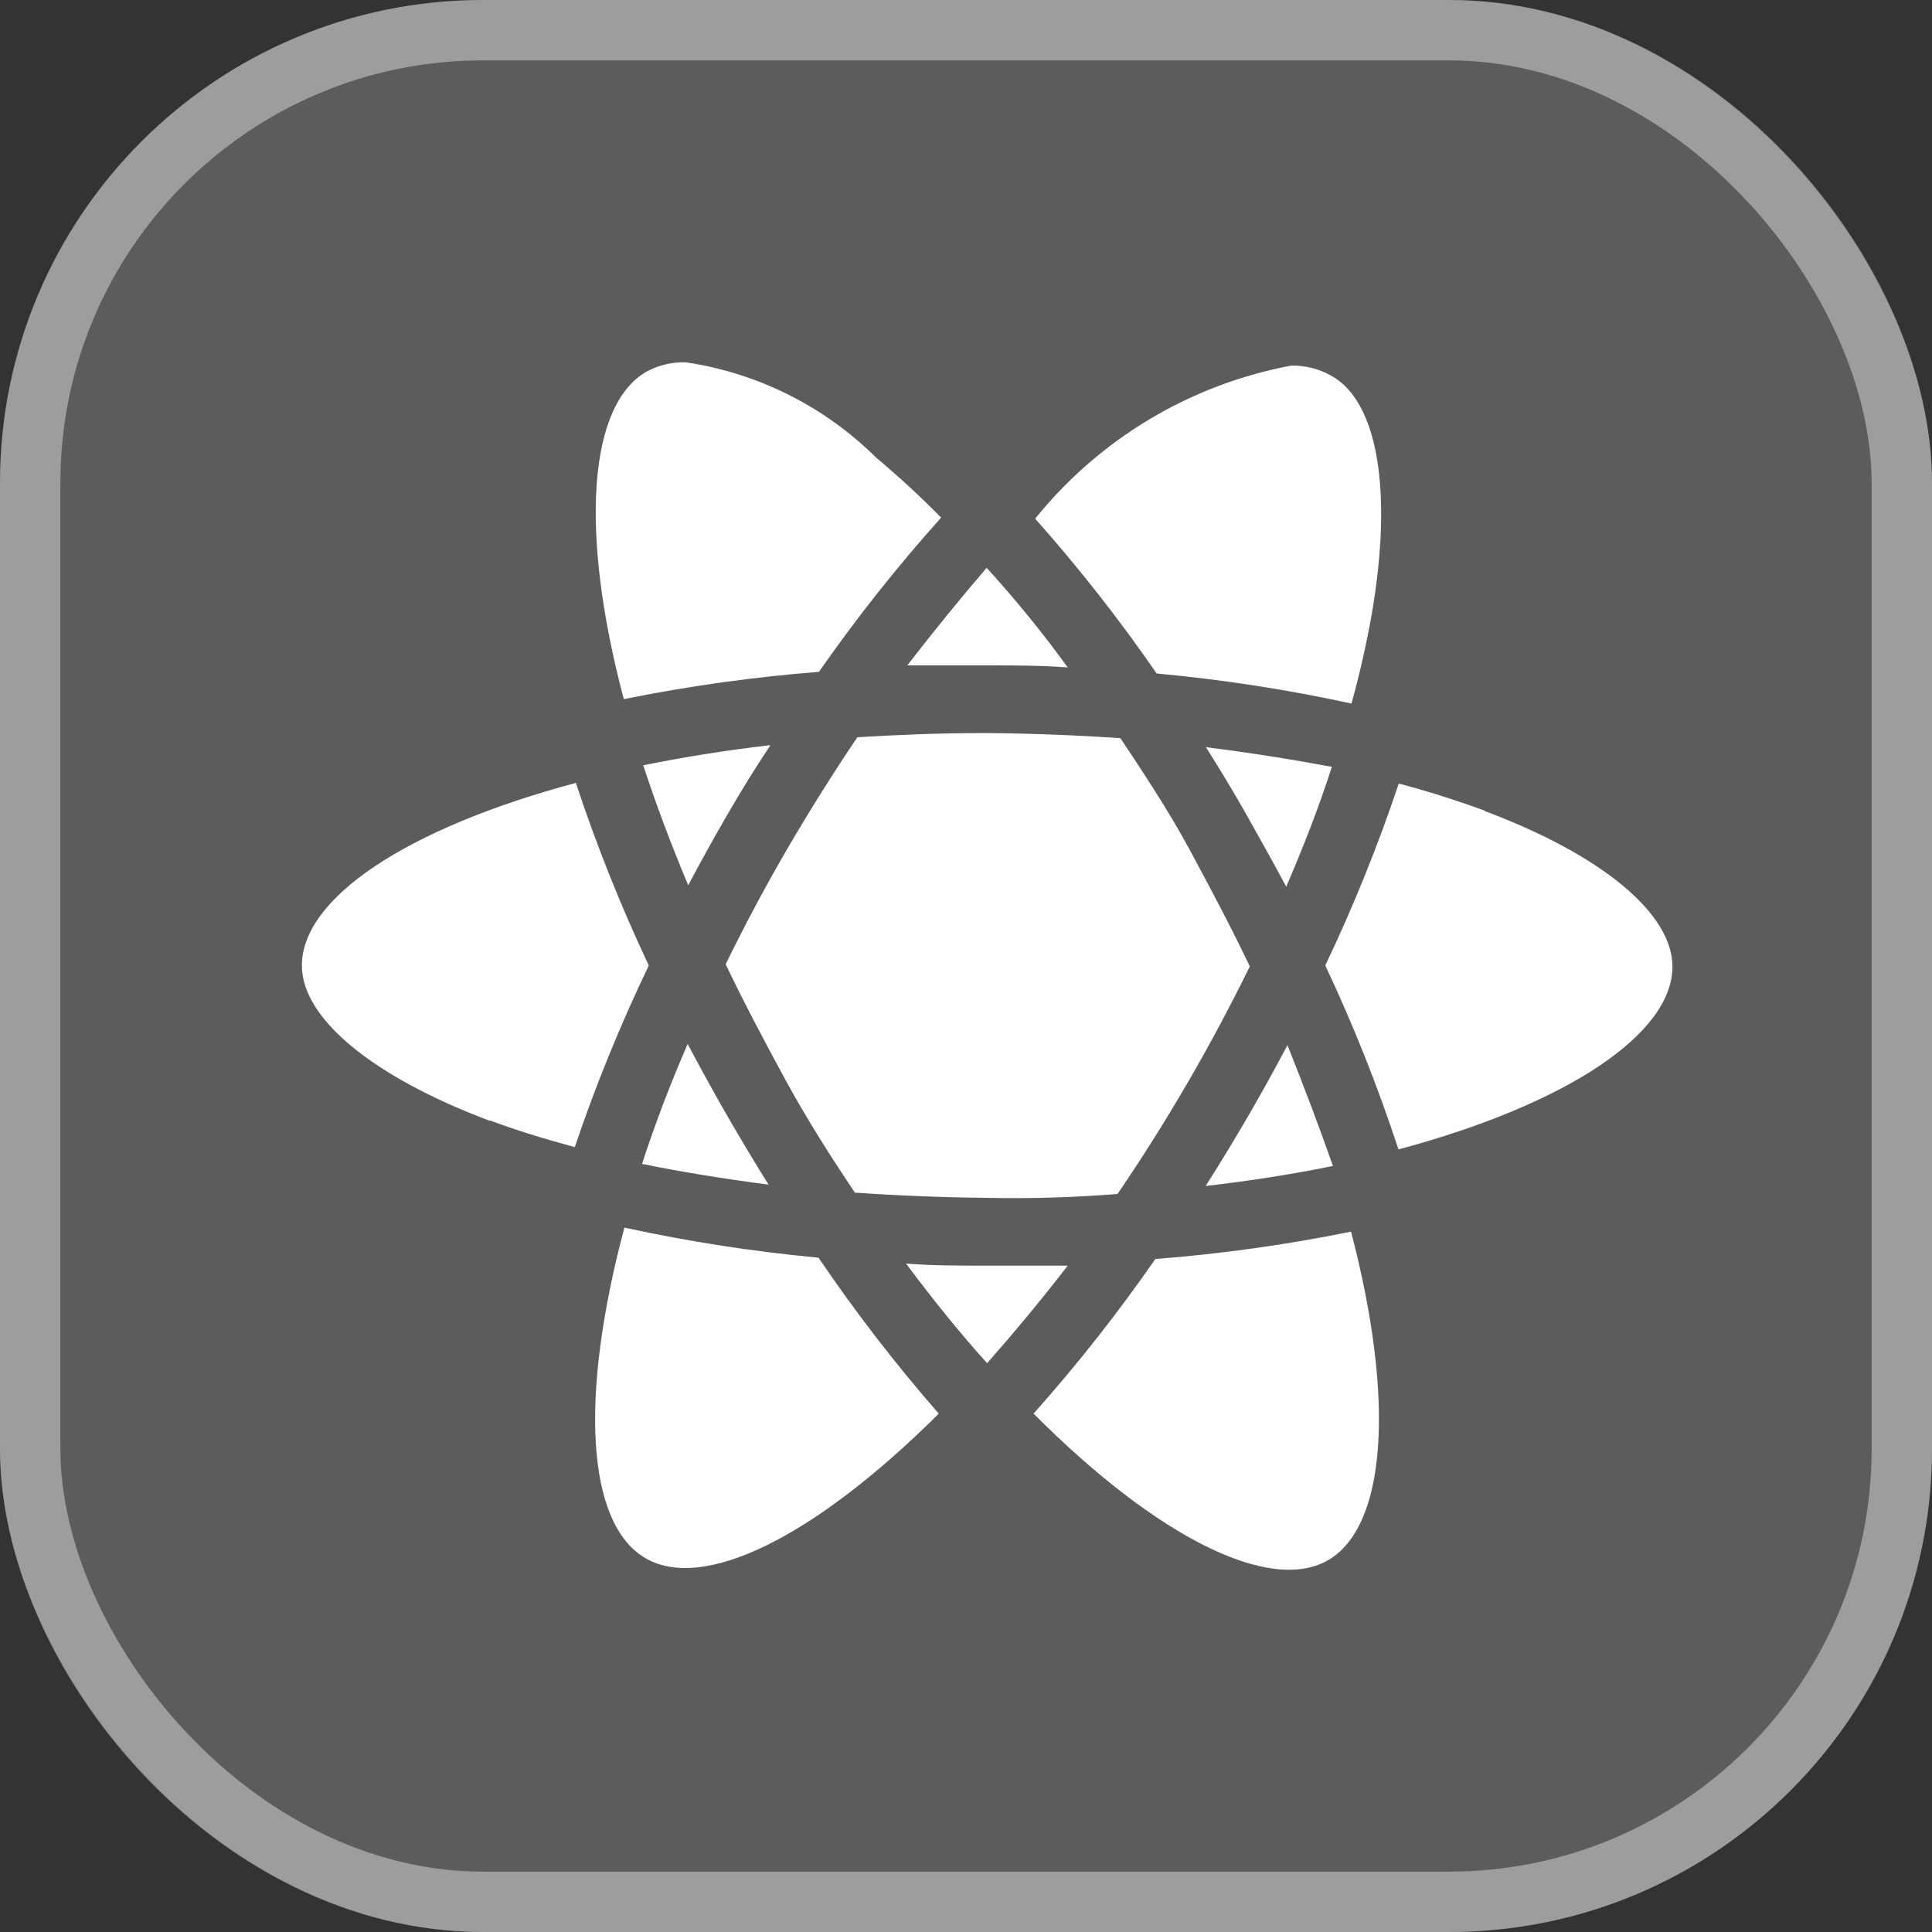 <svg width="32" height="32" viewBox="0 0 32 32" fill="none" xmlns="http://www.w3.org/2000/svg">
<rect x="0" y="0" width="32" height="32" fill="#333333" stroke="none"/>
<g id="Group 427318829">
<g id="Rectangle 34624063">
<rect width="32" height="32" rx="8" fill="white" fill-opacity="0.2"/>
<rect x="0.5" y="0.5" width="31" height="31" rx="7.5" stroke="white" stroke-opacity="0.4"/>
</g>
<path id="Vector" d="M10.332 11.58C11.399 11.364 12.479 11.213 13.564 11.128C14.186 10.236 14.862 9.383 15.588 8.573C15.245 8.224 14.885 7.893 14.51 7.578C13.654 6.73 12.55 6.177 11.358 6.001C11.133 5.994 10.91 6.047 10.711 6.154C9.756 6.698 9.586 8.767 10.332 11.58ZM17.141 8.585C17.865 9.4 18.539 10.258 19.158 11.155C20.243 11.255 21.32 11.421 22.385 11.653C22.518 11.171 22.629 10.684 22.717 10.192C23.075 8.138 22.821 6.642 22.046 6.221C21.844 6.107 21.616 6.051 21.384 6.056C19.716 6.369 18.213 7.267 17.147 8.589L17.141 8.585ZM12.727 19.617C12.253 18.858 11.807 18.083 11.39 17.291C11.107 17.941 10.854 18.603 10.634 19.278C11.302 19.414 12.004 19.526 12.733 19.622L12.727 19.617ZM22.372 20.401C21.303 20.618 20.223 20.769 19.136 20.853C18.516 21.747 17.843 22.602 17.119 23.414C19.181 25.483 21.046 26.396 22 25.84C22.953 25.284 23.117 23.225 22.378 20.401H22.372ZM12.751 12.343C12.009 12.429 11.31 12.542 10.654 12.676C10.862 13.312 11.112 13.979 11.399 14.663C11.604 14.275 11.821 13.884 12.049 13.49C12.277 13.097 12.512 12.718 12.753 12.354L12.751 12.343ZM15.544 23.409C14.83 22.59 14.166 21.73 13.557 20.831C12.476 20.73 11.402 20.564 10.342 20.333C9.586 23.169 9.725 25.231 10.68 25.802C11.636 26.374 13.474 25.477 15.546 23.418L15.544 23.409ZM17.678 20.963H16.354C15.902 20.963 15.453 20.963 15.007 20.929C15.456 21.53 15.902 22.083 16.35 22.579C16.78 22.09 17.239 21.541 17.68 20.97L17.678 20.963ZM8.112 18.557C8.549 18.721 9.027 18.866 9.52 19C9.867 17.973 10.277 16.969 10.746 15.992C10.283 15.009 9.879 13.999 9.538 12.967C6.718 13.723 5 14.881 5 15.993C5 16.866 6.167 17.834 8.115 18.565L8.112 18.557ZM15.022 11.021H16.342C16.794 11.021 17.242 11.021 17.685 11.055C17.269 10.48 16.82 9.929 16.342 9.405C15.912 9.905 15.472 10.447 15.02 11.03L15.022 11.021ZM24.59 13.427C24.123 13.255 23.649 13.105 23.168 12.978C22.824 14.006 22.417 15.012 21.951 15.991C22.417 16.981 22.822 17.998 23.163 19.038C25.98 18.282 27.701 17.115 27.701 16.011C27.701 15.134 26.541 14.164 24.593 13.434L24.59 13.427ZM14.164 19.754C14.875 19.803 15.601 19.833 16.337 19.84C17.061 19.855 17.787 19.834 18.51 19.776C19.329 18.573 20.061 17.313 20.701 16.006C20.399 15.375 20.061 14.734 19.706 14.077C19.352 13.421 18.95 12.819 18.558 12.227C17.834 12.177 17.108 12.149 16.382 12.142H16.282C15.561 12.142 14.869 12.171 14.201 12.211C13.811 12.787 13.425 13.401 13.044 14.052C12.666 14.702 12.328 15.34 12.019 15.971C12.321 16.602 12.66 17.244 13.014 17.894C13.368 18.544 13.776 19.183 14.164 19.76V19.754ZM21.325 17.309C20.905 18.106 20.453 18.884 19.969 19.644C20.714 19.558 21.422 19.446 22.078 19.312C21.855 18.678 21.604 18.012 21.327 17.317L21.325 17.309ZM19.969 12.367C20.207 12.745 20.437 13.123 20.657 13.515C20.877 13.907 21.099 14.3 21.304 14.688C21.592 14.017 21.847 13.364 22.06 12.701C21.366 12.572 20.669 12.463 19.968 12.375L19.969 12.367Z" fill="white"/>
</g>
</svg>
